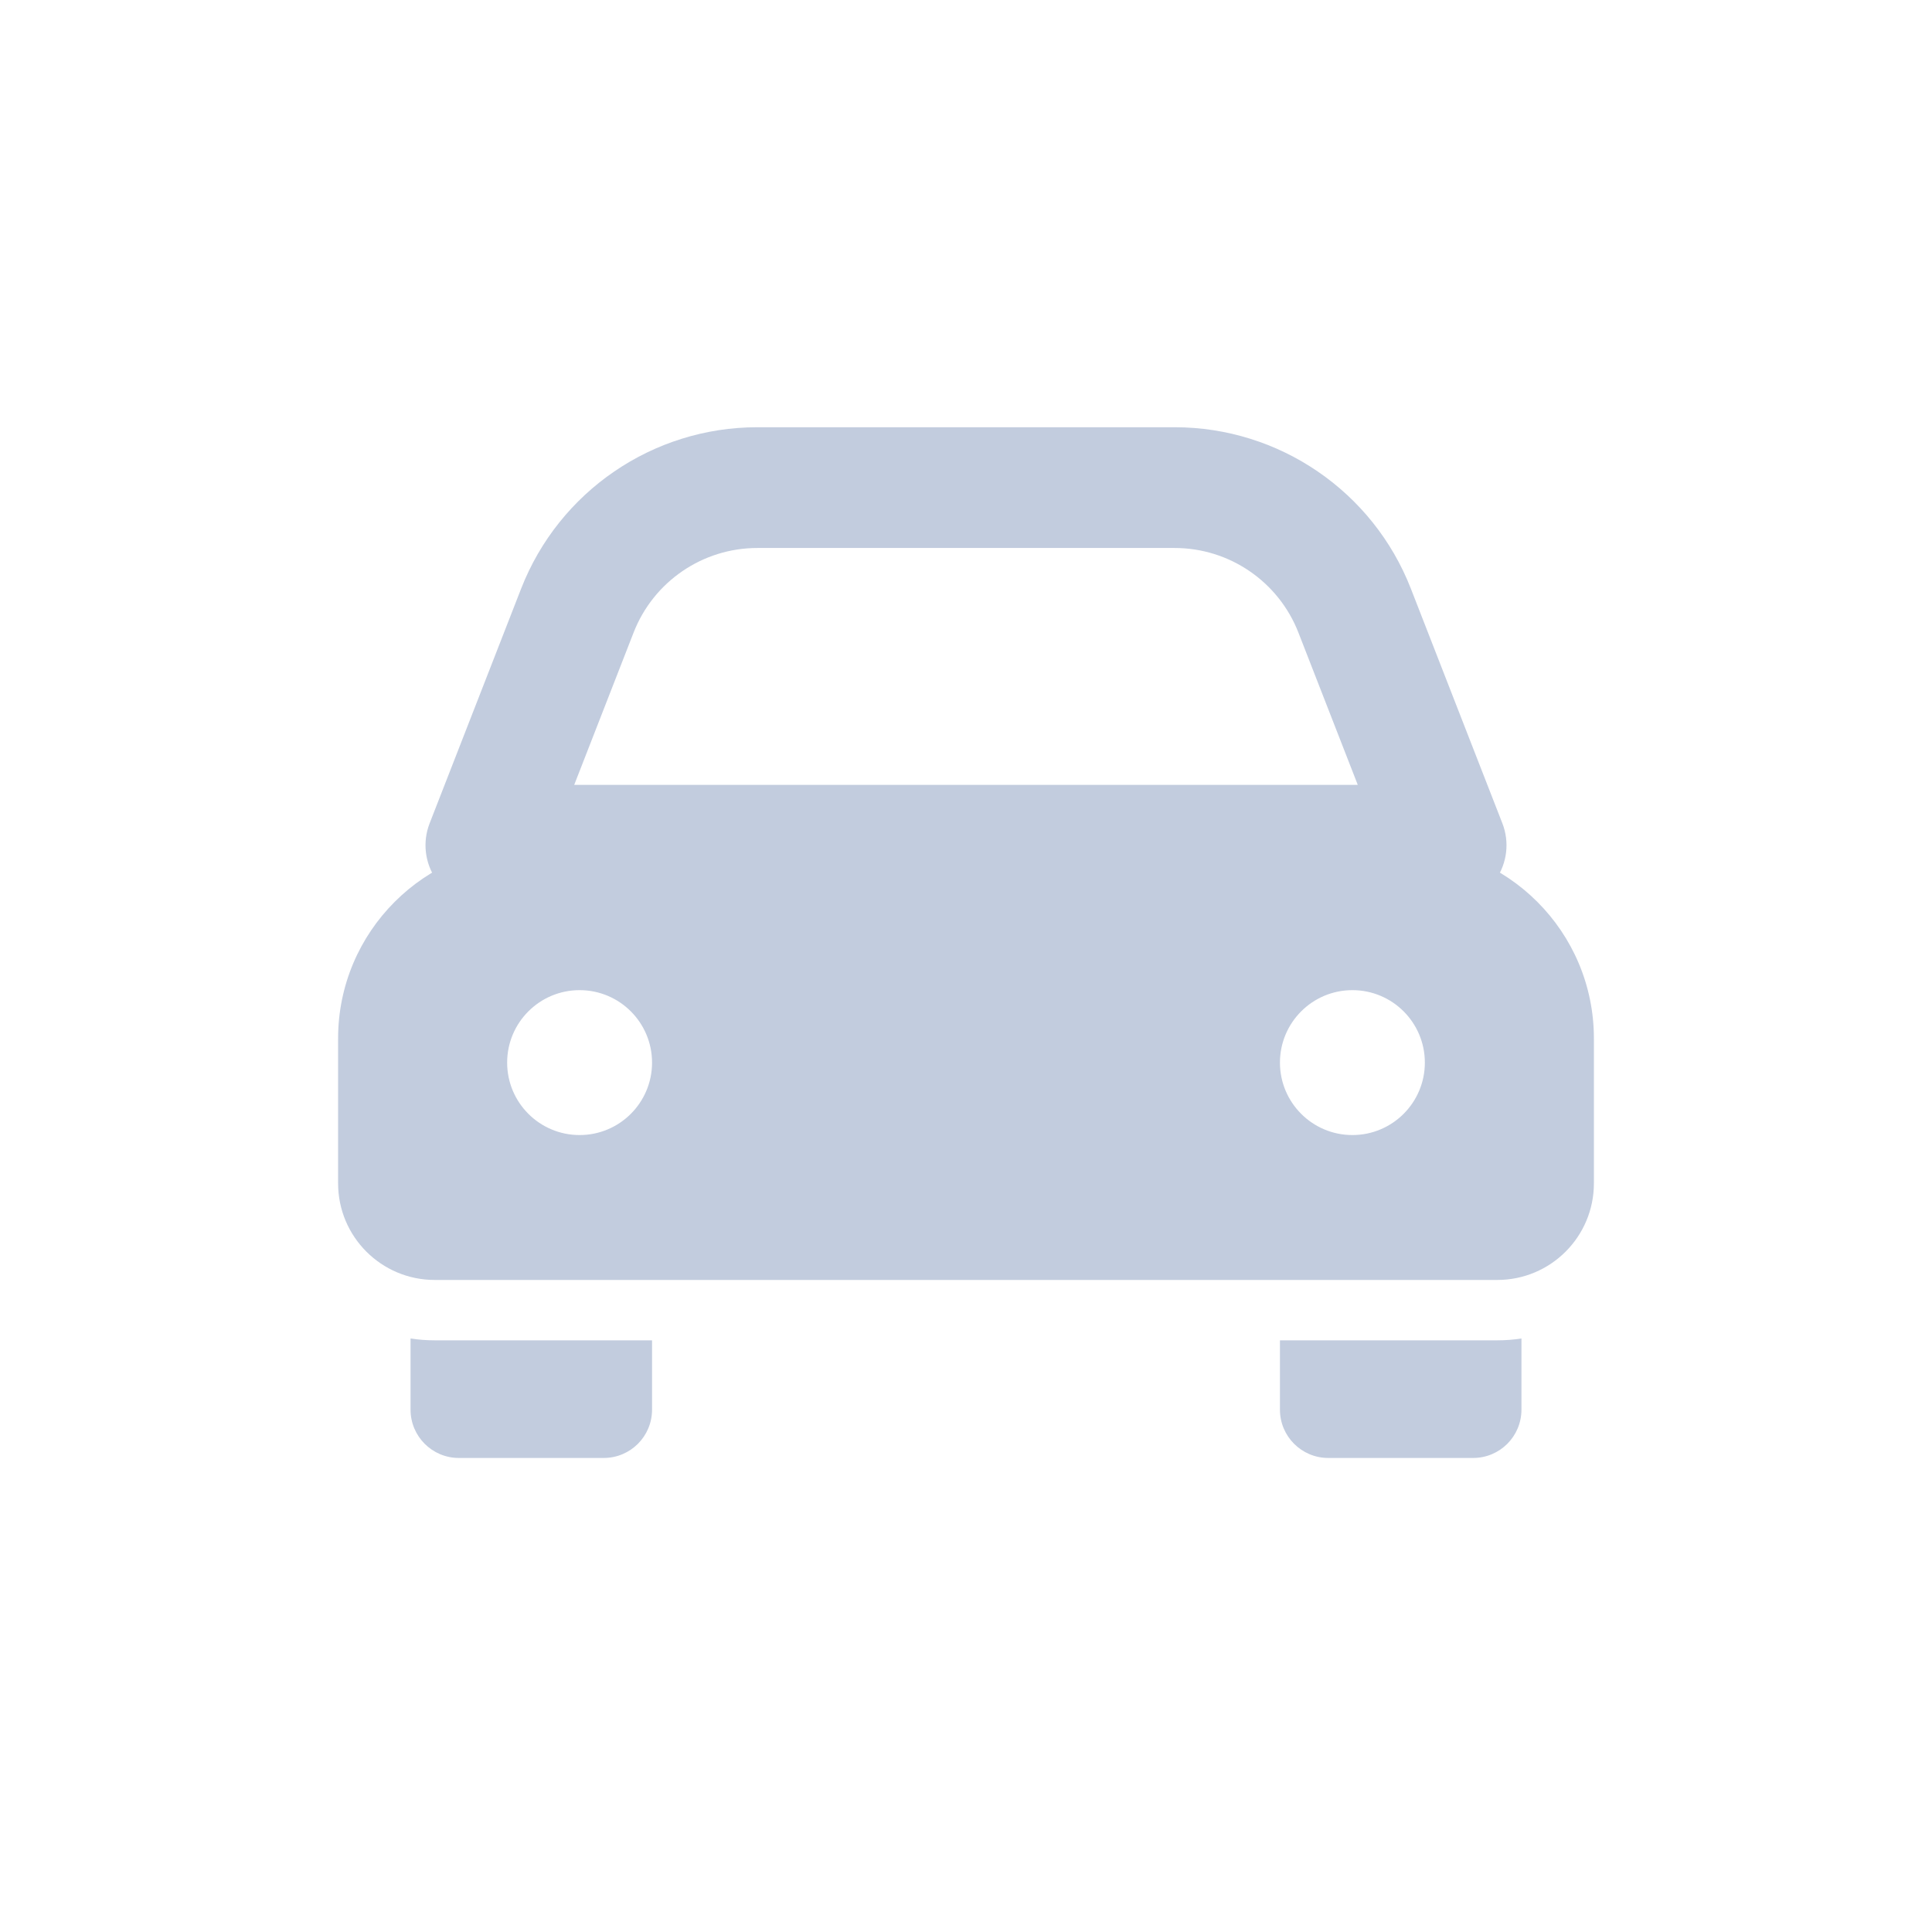 <svg width="80" height="80" viewBox="0 0 80 80" fill="none" xmlns="http://www.w3.org/2000/svg">
  <path d="M59.881 35V37.5C60.706 37.5 61.479 37.092 61.945 36.411C62.411 35.729 62.51 34.861 62.21 34.092L59.881 35ZM20.119 35L17.79 34.092C17.49 34.861 17.589 35.729 18.055 36.411C18.521 37.092 19.293 37.5 20.119 37.5V35ZM23.907 25.285L26.236 26.193L26.236 26.193L23.907 25.285ZM56.093 25.285L53.764 26.193V26.193L56.093 25.285ZM59.881 32.5H20.119V37.5H59.881V32.5ZM21.578 24.377L17.79 34.092L22.448 35.908L26.236 26.193L21.578 24.377ZM31.36 17.691C27.034 17.691 23.15 20.346 21.578 24.377L26.236 26.193C27.059 24.082 29.094 22.691 31.36 22.691V17.691ZM48.639 17.691H31.36V22.691H48.639V17.691ZM58.422 24.377C56.85 20.346 52.966 17.691 48.639 17.691V22.691C50.906 22.691 52.94 24.082 53.764 26.193L58.422 24.377ZM62.21 34.092L58.422 24.377L53.764 26.193L57.551 35.908L62.21 34.092Z" fill="#C2CCDE" />
  <path fill-rule="evenodd" clip-rule="evenodd" d="M17 55.424V58.371C17 59.476 17.895 60.371 19 60.371H25C26.105 60.371 27 59.476 27 58.371V55.5H18C17.66 55.5 17.326 55.474 17 55.424ZM53 55.5V58.371C53 59.476 53.895 60.371 55 60.371H61C62.105 60.371 63 59.476 63 58.371V55.424C62.674 55.474 62.34 55.5 62 55.5H53ZM62.466 50.426C62.319 50.474 62.163 50.5 62 50.5H53.388C53.517 50.418 53.669 50.371 53.833 50.371H62.167C62.272 50.371 62.373 50.391 62.466 50.426ZM17.534 50.426C17.627 50.391 17.728 50.371 17.833 50.371H26.167C26.331 50.371 26.483 50.418 26.612 50.5H18C17.837 50.5 17.681 50.474 17.534 50.426Z" fill="#C2CCDE" />
  <path fill-rule="evenodd" clip-rule="evenodd" d="M14 43C14 38.582 17.582 35 22 35H58C62.418 35 66 38.582 66 43V49C66 51.209 64.209 53 62 53H18C15.791 53 14 51.209 14 49V43ZM21 44C21 42.343 22.343 41 24 41C25.657 41 27 42.343 27 44C27 45.657 25.657 47 24 47C22.343 47 21 45.657 21 44ZM56 41C57.657 41 59 42.343 59 44C59 45.657 57.657 47 56 47C54.343 47 53 45.657 53 44C53 42.343 54.343 41 56 41Z" fill="#C2CCDE" />
</svg>